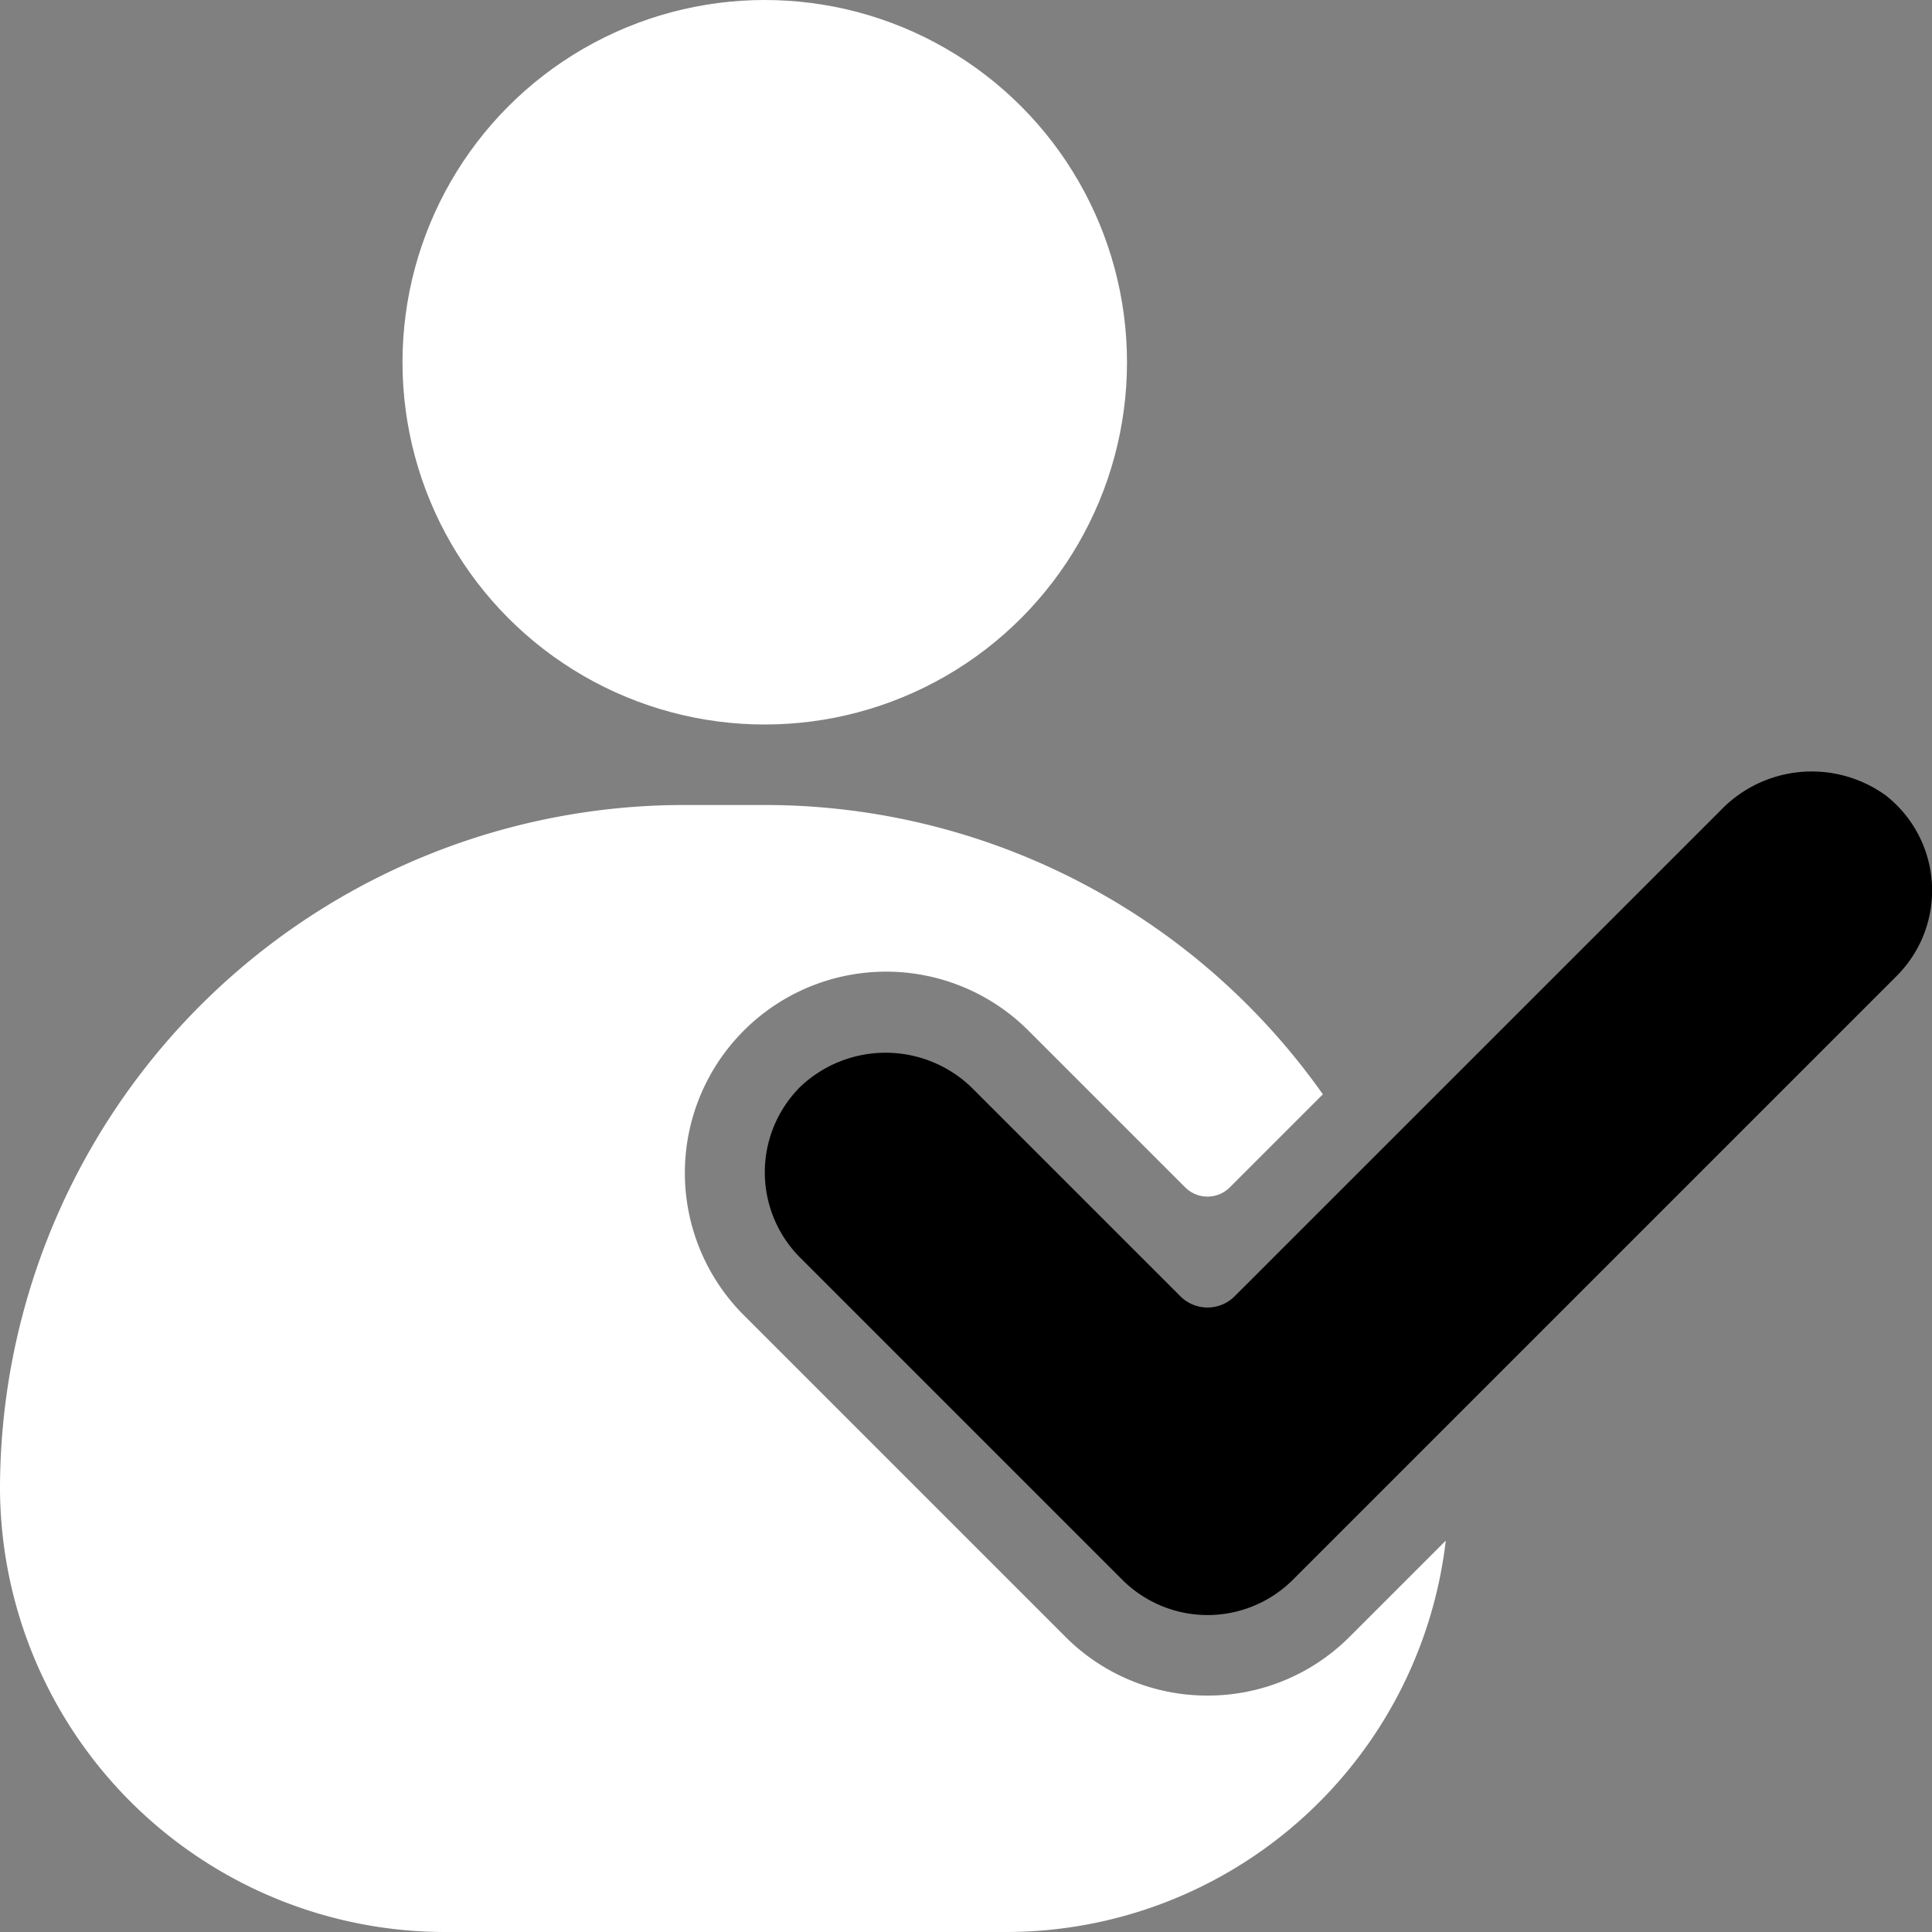 <svg xmlns="http://www.w3.org/2000/svg" width="24" height="24" viewBox="0 0 24 24">
  <rect x="0" y="0" width="24" height="24" fill="#808080" stroke="none"/>
  <g id="Group_4803" data-name="Group 4803" transform="translate(-481 -27)">
    <path id="Path_2924" data-name="Path 2924" d="M496,48.063a2.487,2.487,0,0,1-1.768-.733l-4-4a2.5,2.5,0,0,1,3.536-3.535l1.954,1.954a.392.392,0,0,0,.556,0l1.155-1.155A8.483,8.483,0,0,0,490.5,37h-1a8.5,8.5,0,0,0-8.5,8.515A5.532,5.532,0,0,0,486.549,51H493.5a5.5,5.5,0,0,0,5.46-4.862l-1.192,1.192A2.487,2.487,0,0,1,496,48.063Z" fill="#fff"/>
    <circle id="Ellipse_64" data-name="Ellipse 64" cx="4.5" cy="4.5" r="4.5" transform="translate(486 27)" fill="#fff"/>
    <path id="Path_2925" data-name="Path 2925" d="M504.413,36.872a1.569,1.569,0,0,0-2.044.2l-6.031,6.03a.477.477,0,0,1-.676,0l-2.6-2.6a1.538,1.538,0,0,0-2.122,0,1.5,1.5,0,0,0,0,2.121l4,4a1.5,1.5,0,0,0,2.122,0l7.5-7.5a1.5,1.5,0,0,0-.148-2.251Z"/>
  </g>
</svg>
